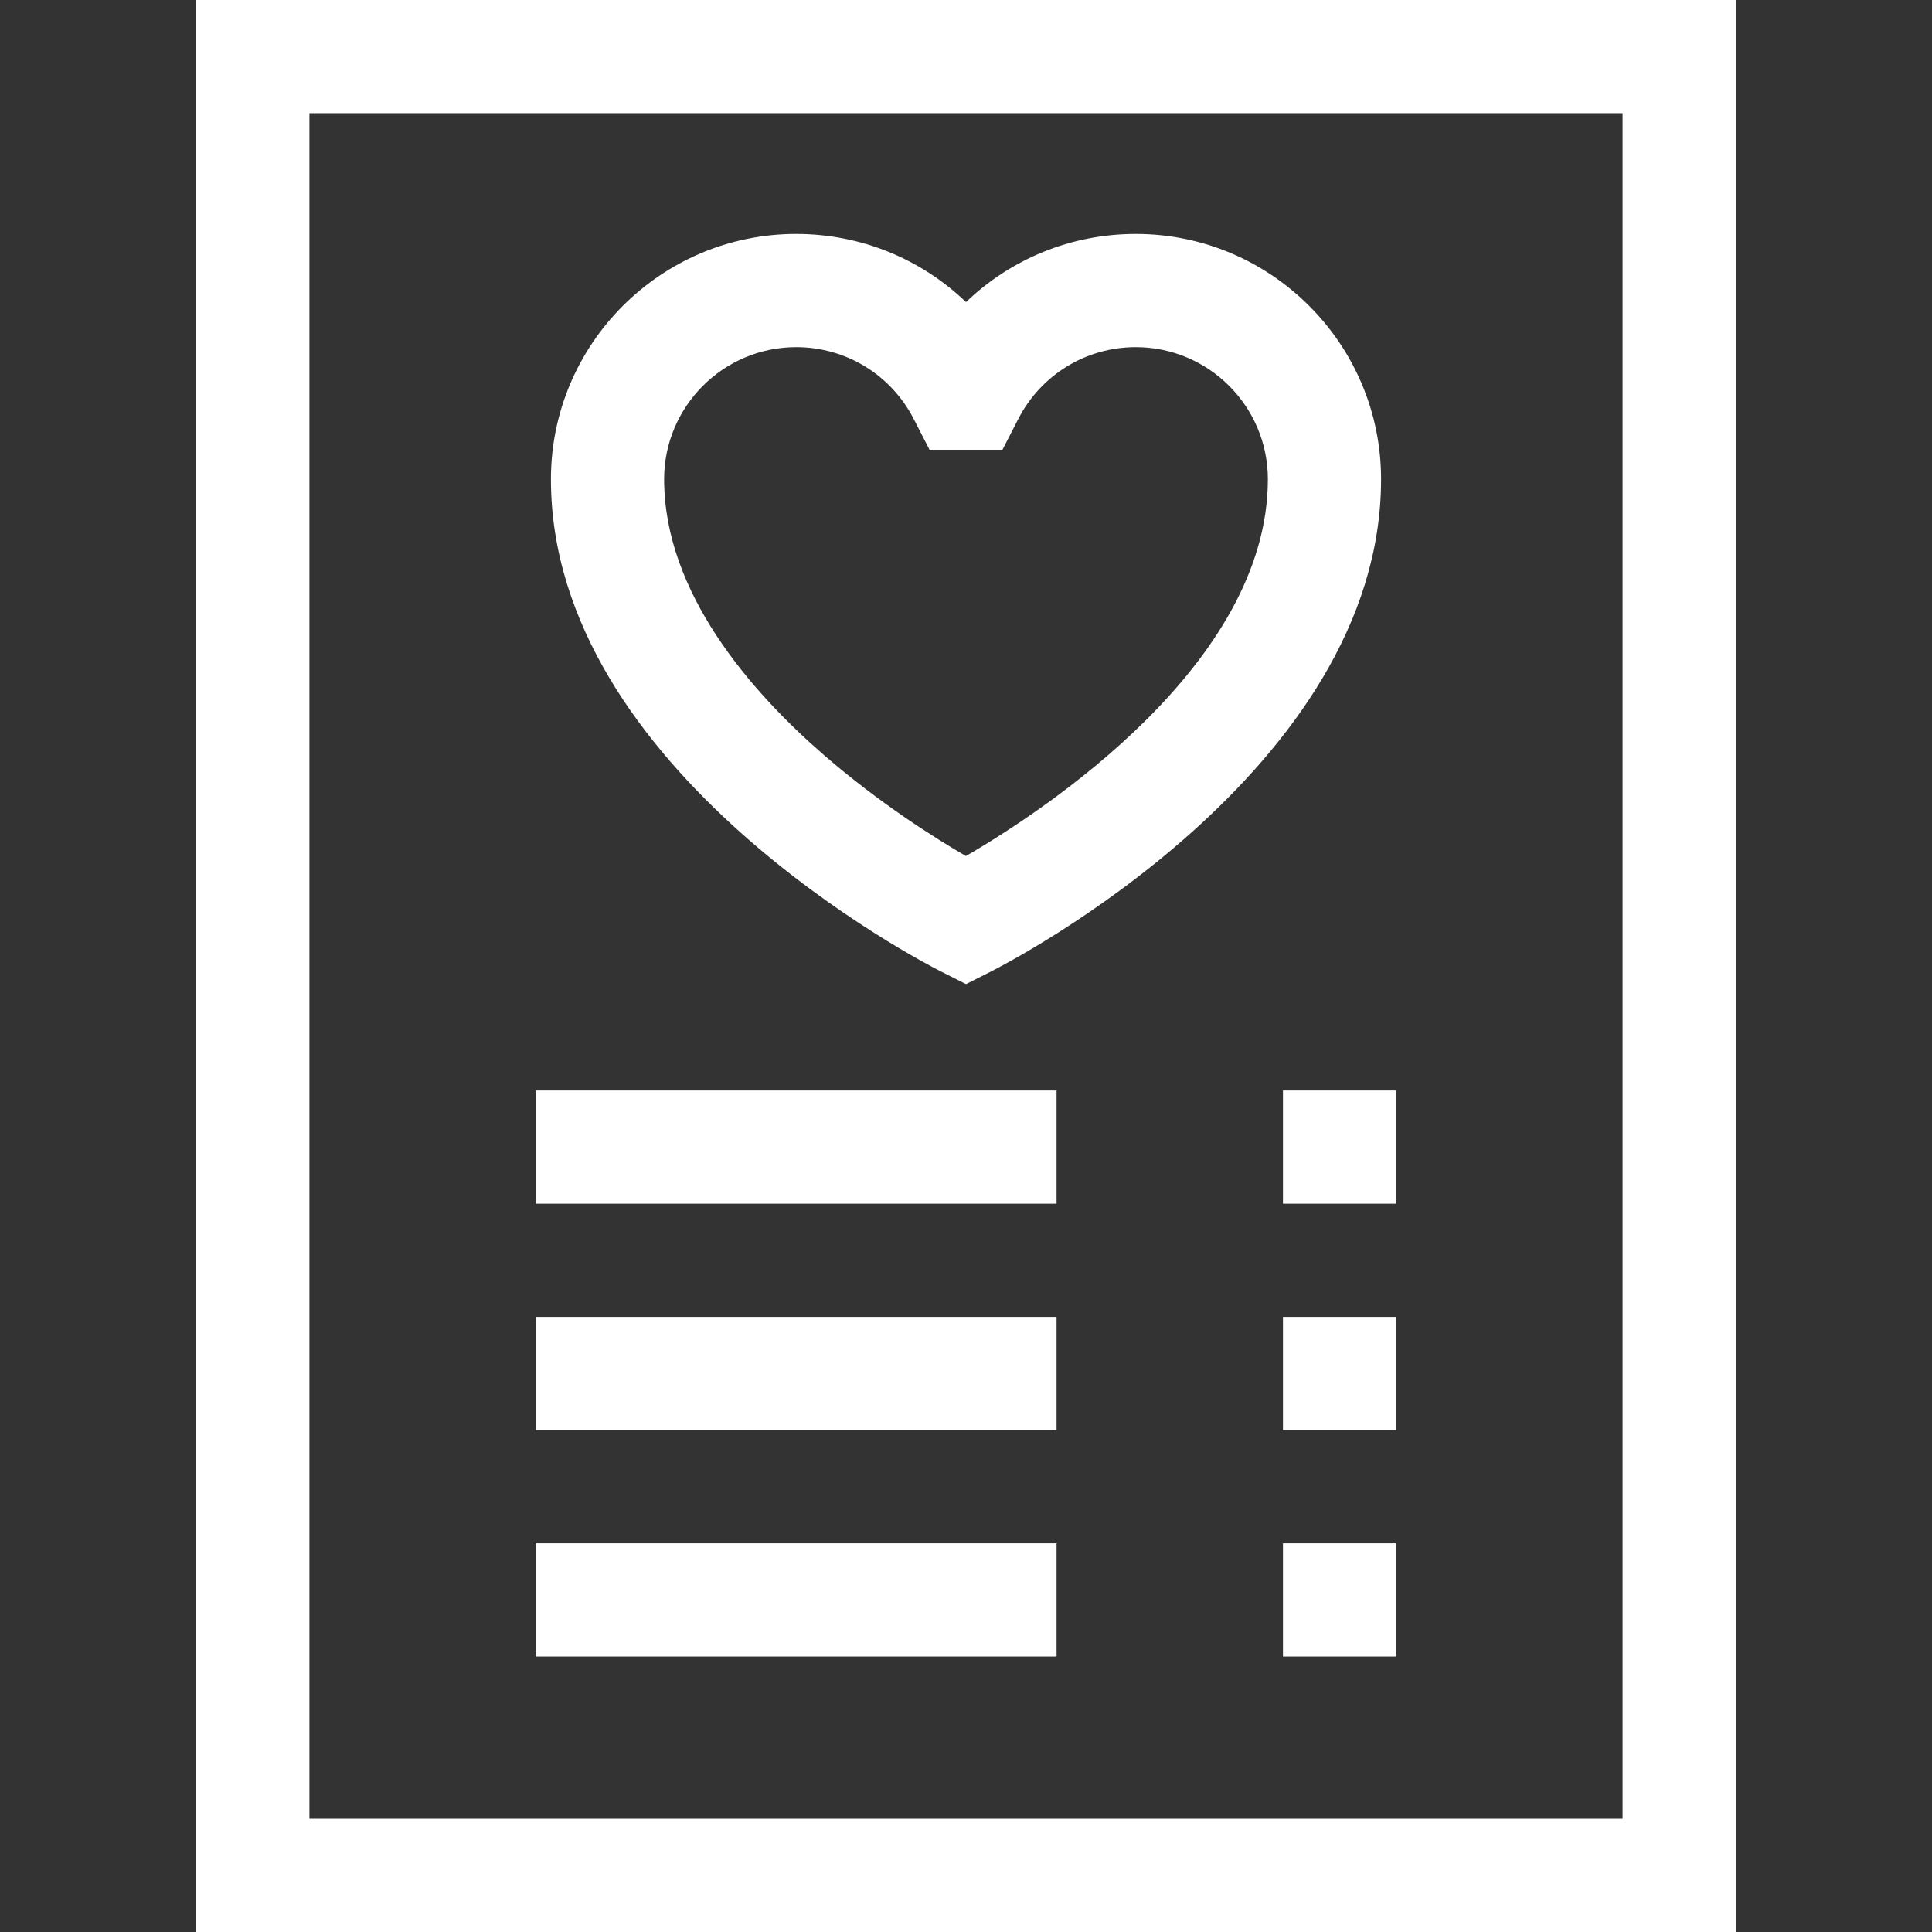 <svg version="1.1" id="Capa_1" xmlns="http://www.w3.org/2000/svg" xmlns:xlink="http://www.w3.org/1999/xlink" x="0px" y="0px" viewBox="0 0 512 512" style="enable-background:new 0 0 512 512;" xml:space="preserve" class="s-ion-icon" fill="white">
<rect x="0" y="0" width="512" height="512" fill="#333333" stroke="none"/>
<g>
	<g>
		<path d="M52,0v512h408V0H52z M430,482H82V30h348V482z" fill="white"></path>
	</g>
</g>
<g>
	<g>
		<rect x="340" y="289" width="30" height="30"></rect>
	</g>
</g>
<g>
	<g>
		<rect x="142" y="289" width="138" height="30"></rect>
	</g>
</g>
<g>
	<g>
		<rect x="340" y="349" width="30" height="30"></rect>
	</g>
</g>
<g>
	<g>
		<rect x="142" y="349" width="138" height="30"></rect>
	</g>
</g>
<g>
	<g>
		<rect x="340" y="409" width="30" height="30"></rect>
	</g>
</g>
<g>
	<g>
		<rect x="142" y="409" width="138" height="30"></rect>
	</g>
</g>
<g>
	<g>
		<path d="M301,62c-17.119,0-33.105,6.623-45,18.06C244.105,68.623,228.119,62,211,62c-35.841,0-65,29.159-65,65    c0,77.431,99.029,128.267,103.245,130.393L256,260.8l6.755-3.407C266.971,255.267,366,204.431,366,127    C366,91.159,336.841,62,301,62z M255.984,226.866c-8.267-4.796-22.967-14.04-37.652-26.786C199.021,183.317,176,157.033,176,127    c0-19.299,15.701-35,35-35c13.18,0,25.116,7.296,31.149,19.042l4.186,8.146h19.33l4.186-8.146C275.884,99.296,287.82,92,301,92    c19.299,0,35,15.701,35,35C336,176.106,276.394,214.993,255.984,226.866z" fill="white"></path>
	</g>
</g>
<g>
</g>
<g>
</g>
<g>
</g>
<g>
</g>
<g>
</g>
<g>
</g>
<g>
</g>
<g>
</g>
<g>
</g>
<g>
</g>
<g>
</g>
<g>
</g>
<g>
</g>
<g>
</g>
<g>
</g>
</svg>

